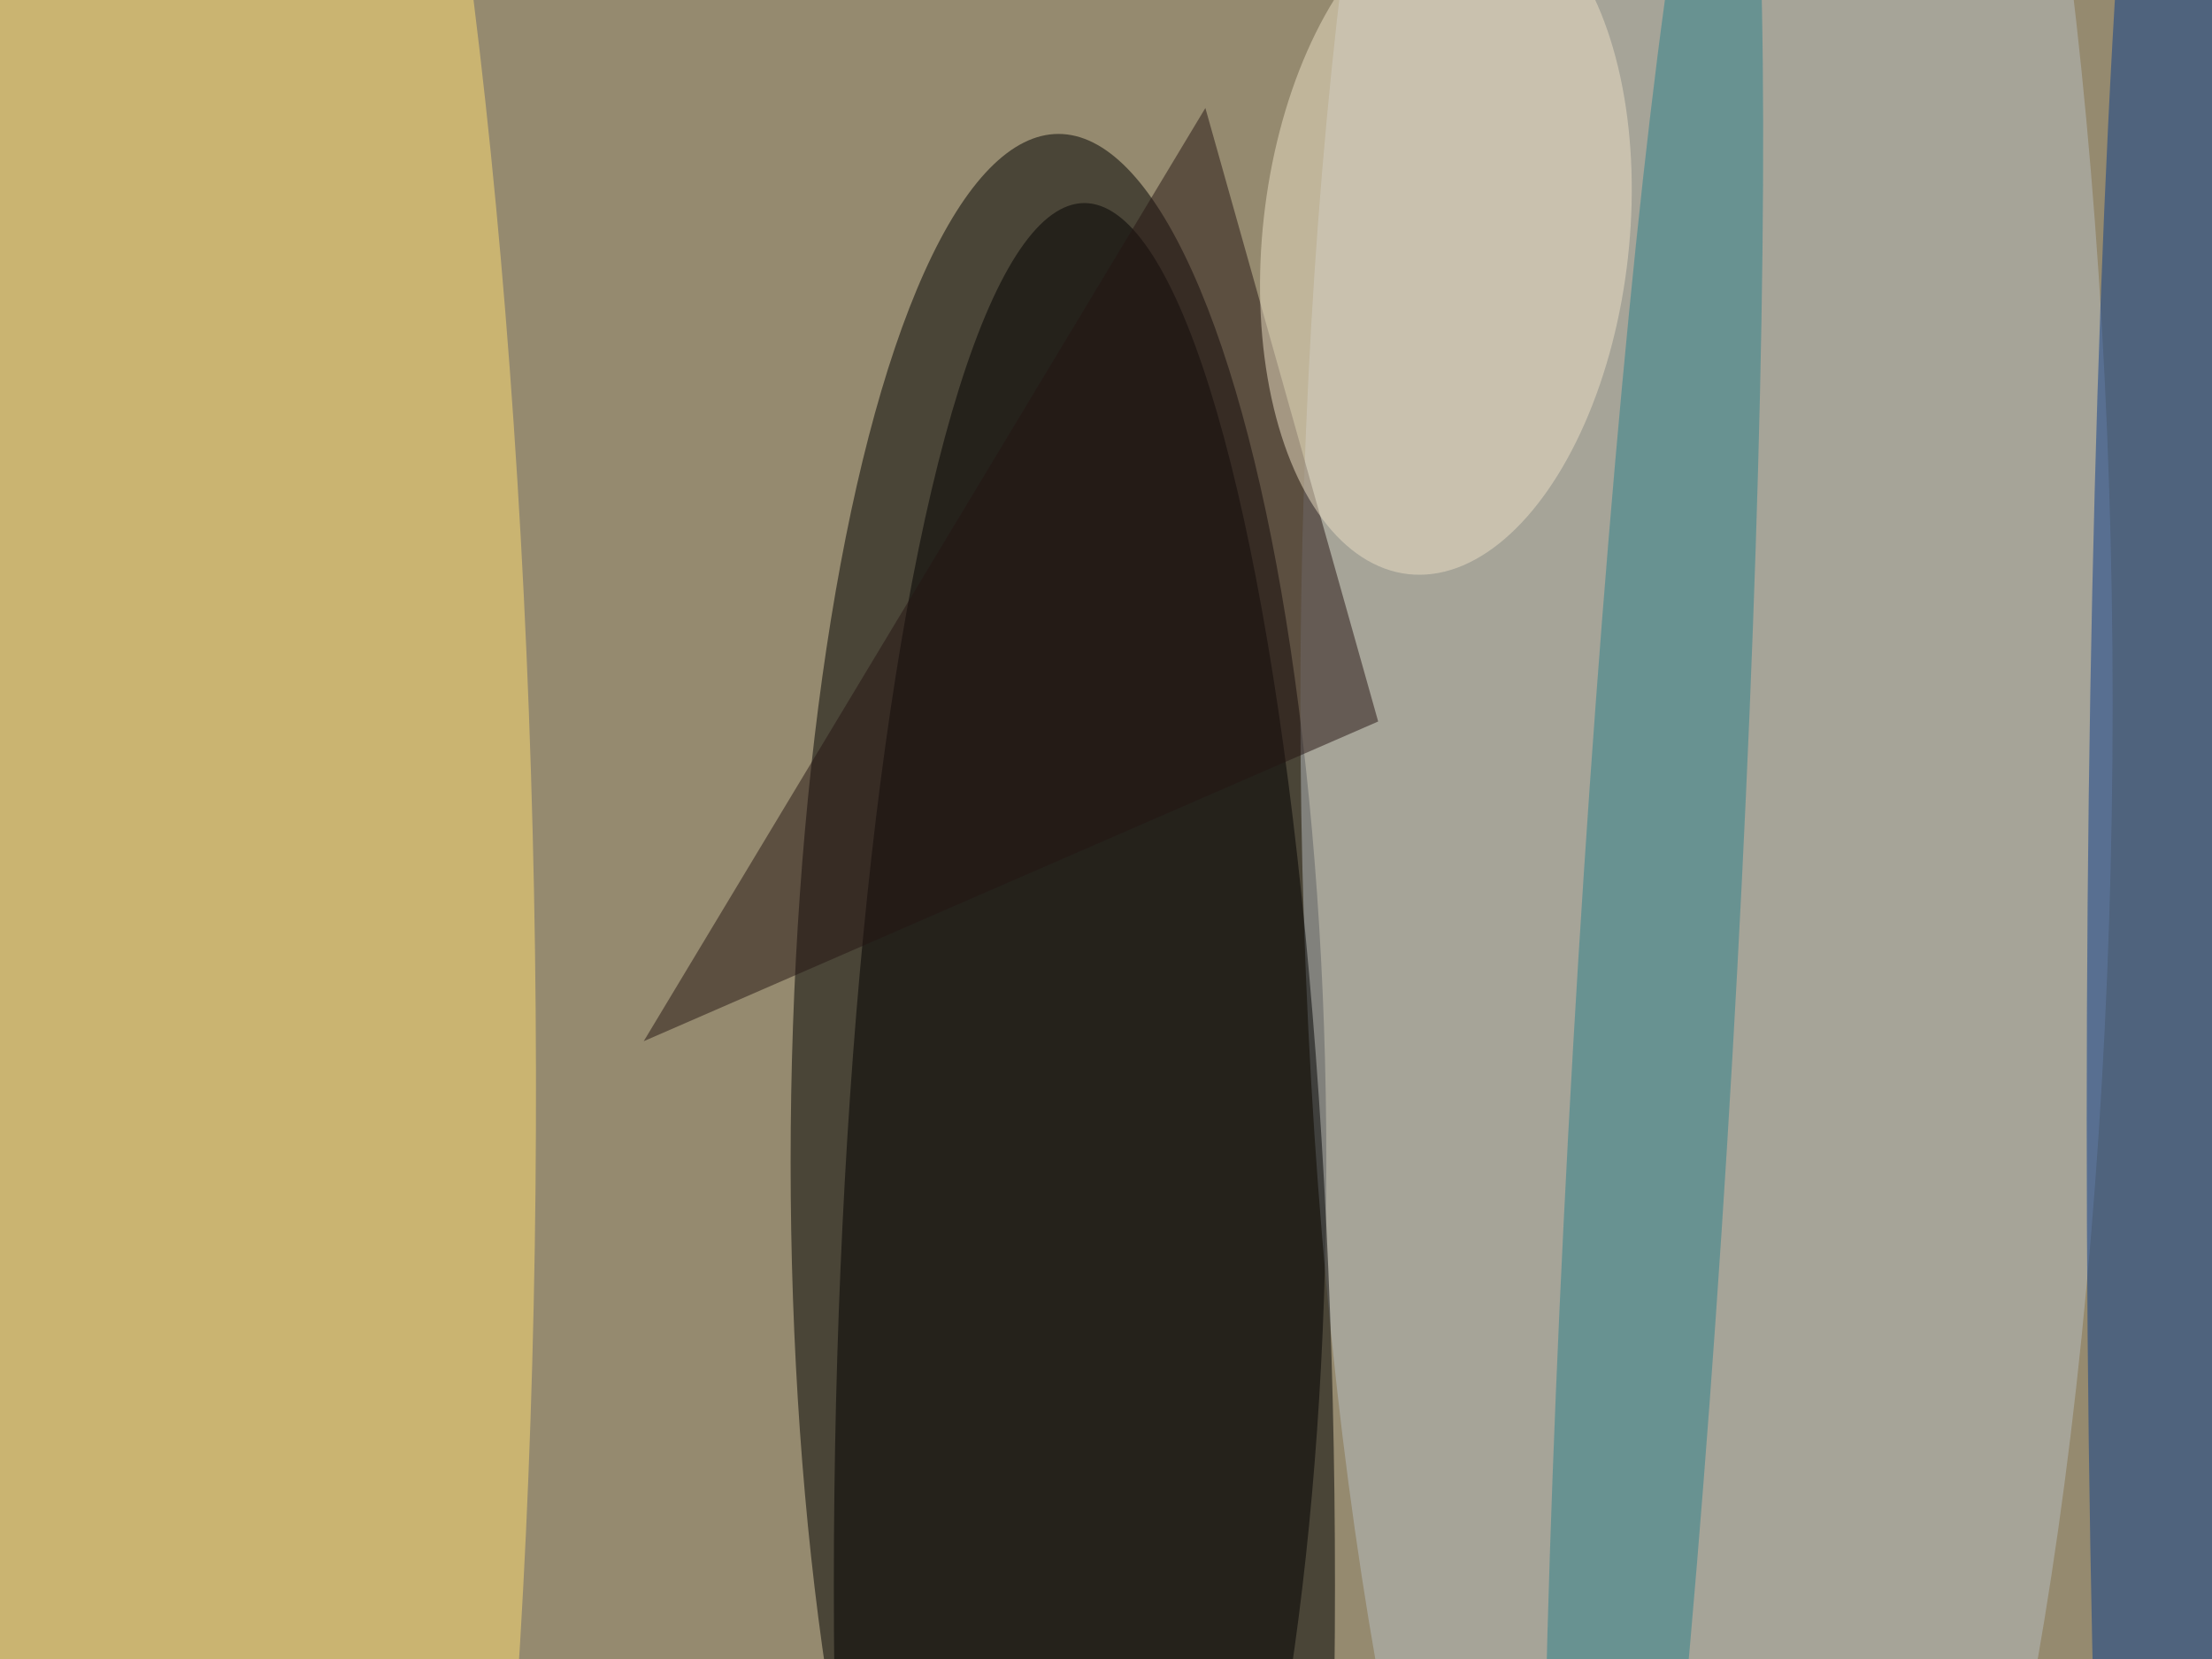 <svg xmlns="http://www.w3.org/2000/svg" viewBox="0 0 1440 1080"><filter id="b"><feGaussianBlur stdDeviation="12" /></filter><path d="M0 0h1440v1080H0z" fill="#958a6f" /><g filter="url(#b)" transform="scale(5.625) translate(0.5 0.5)"><ellipse fill="#000" fill-opacity=".502" cx="122" cy="134" rx="31" ry="119" /><g transform="translate(24.384 110.01) rotate(-0.798) scale(37.037 208.534)"><ellipse fill="#ffdd74" fill-opacity=".502" cx="0" cy="0" rx="1" ry="1" /></g><ellipse fill="#b8bec2" fill-opacity=".502" cx="197" cy="81" rx="47" ry="191" /><ellipse fill="#010000" fill-opacity=".502" cx="125" cy="183" rx="29" ry="160" /><ellipse fill="#0b3d8b" fill-opacity=".502" cx="253" cy="129" rx="12" ry="189" /><g transform="translate(190.777 121.228) rotate(183.309) scale(9.237 153.276)"><ellipse fill="#2b828c" fill-opacity=".502" cx="0" cy="0" rx="1" ry="1" /></g><path fill="#241513" fill-opacity=".502" d="M159 83 74 120 139 12z" /><g transform="translate(166.837 26.982) rotate(96.372) scale(39.206 21.197)"><ellipse fill="#ebdfc5" fill-opacity=".502" cx="0" cy="0" rx="1" ry="1" /></g></g></svg>